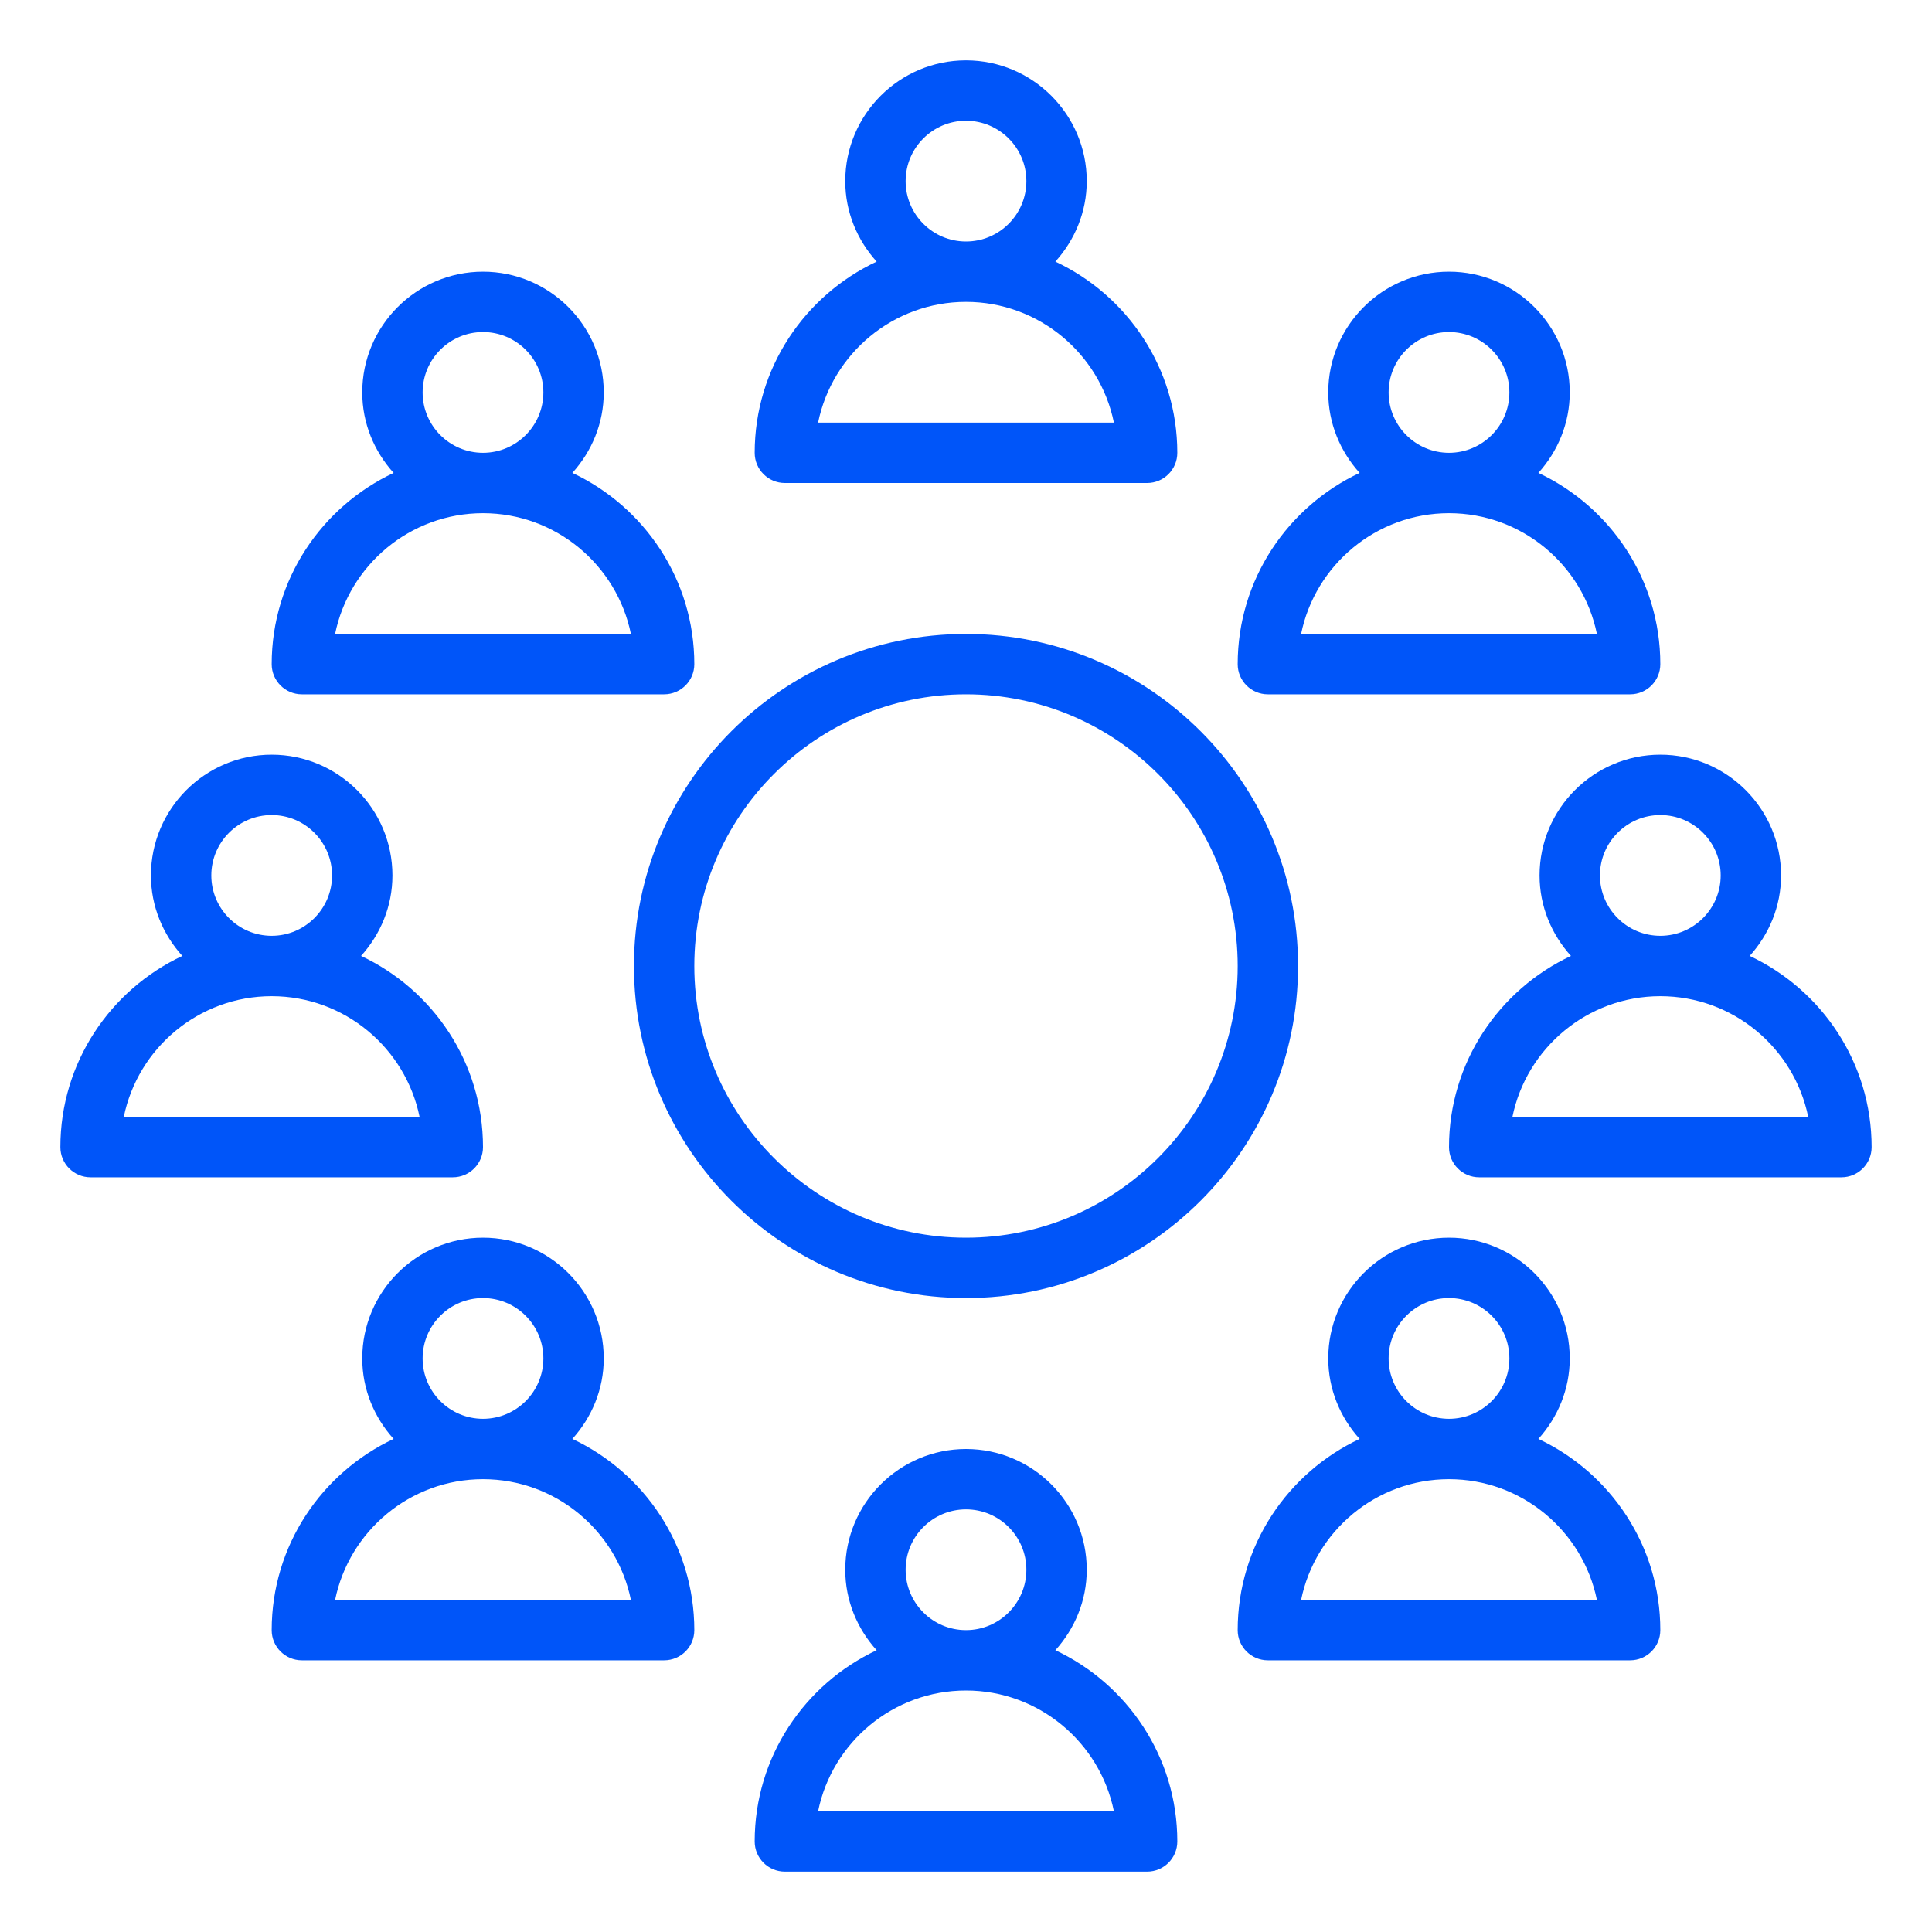 <svg width="128" height="128" viewBox="0 0 128 128" fill="none" xmlns="http://www.w3.org/2000/svg">
<path d="M50 30C50 31.105 50.895 32 52 32H76C77.105 32 78 31.105 78 30C78 24.399 74.685 19.568 69.921 17.332C71.199 15.914 72 14.056 72 12C72 7.588 68.411 4 64 4C59.589 4 56 7.588 56 12C56 14.056 56.801 15.914 58.08 17.332C53.315 19.568 50 24.399 50 30ZM60 12C60 9.795 61.794 8 64 8C66.206 8 68 9.795 68 12C68 14.205 66.206 16 64 16C61.794 16 60 14.205 60 12ZM64 20C68.829 20 72.87 23.441 73.799 28H54.201C55.13 23.441 59.171 20 64 20Z" fill="#0055F9"/>
<path d="M82 44C82 45.105 82.895 46 84 46H108C109.104 46 110 45.105 110 44C110 38.399 106.685 33.568 101.921 31.332C103.199 29.914 104 28.056 104 26C104 21.588 100.411 18 96 18C91.589 18 88 21.588 88 26C88 28.056 88.801 29.914 90.079 31.332C85.315 33.568 82 38.399 82 44ZM92 26C92 23.795 93.794 22 96 22C98.206 22 100 23.795 100 26C100 28.205 98.206 30 96 30C93.794 30 92 28.205 92 26ZM96 34C100.829 34 104.87 37.441 105.799 42H86.201C87.13 37.441 91.171 34 96 34Z" fill="#0055F9"/>
<path d="M96 82C91.589 82 88 85.588 88 90C88 92.056 88.801 93.914 90.079 95.332C85.315 97.568 82 102.399 82 108C82 109.105 82.895 110 84 110H108C109.104 110 110 109.105 110 108C110 102.399 106.685 97.568 101.921 95.332C103.199 93.914 104 92.056 104 90C104 85.588 100.411 82 96 82ZM92 90C92 87.795 93.794 86 96 86C98.206 86 100 87.795 100 90C100 92.205 98.206 94 96 94C93.794 94 92 92.205 92 90ZM105.799 106H86.201C87.13 101.441 91.171 98 96 98C100.829 98 104.87 101.441 105.799 106Z" fill="#0055F9"/>
<path d="M50 122C50 123.105 50.895 124 52 124H76C77.105 124 78 123.105 78 122C78 116.399 74.685 111.568 69.921 109.332C71.199 107.914 72 106.056 72 104C72 99.588 68.411 96 64 96C59.589 96 56 99.588 56 104C56 106.056 56.801 107.914 58.08 109.332C53.315 111.568 50 116.399 50 122ZM60 104C60 101.795 61.794 100 64 100C66.206 100 68 101.795 68 104C68 106.205 66.206 108 64 108C61.794 108 60 106.205 60 104ZM64 112C68.829 112 72.87 115.441 73.799 120H54.201C55.13 115.441 59.171 112 64 112Z" fill="#0055F9"/>
<path d="M115.921 63.332C117.199 61.914 118 60.056 118 58C118 53.588 114.411 50 110 50C105.589 50 102 53.588 102 58C102 60.056 102.801 61.914 104.079 63.332C99.315 65.568 96 70.399 96 76C96 77.106 96.895 78 98 78H122C123.104 78 124 77.106 124 76C124 70.399 120.685 65.568 115.921 63.332ZM106 58C106 55.795 107.794 54 110 54C112.206 54 114 55.795 114 58C114 60.205 112.206 62 110 62C107.794 62 106 60.205 106 58ZM100.201 74C101.13 69.441 105.171 66 110 66C114.829 66 118.87 69.441 119.799 74H100.201Z" fill="#0055F9"/>
<path d="M18 44C18 45.105 18.895 46 20 46H44C45.105 46 46 45.105 46 44C46 38.399 42.685 33.568 37.92 31.332C39.199 29.914 40 28.056 40 26C40 21.588 36.411 18 32 18C27.589 18 24 21.588 24 26C24 28.056 24.801 29.914 26.079 31.332C21.315 33.568 18 38.399 18 44ZM28 26C28 23.795 29.794 22 32 22C34.206 22 36 23.795 36 26C36 28.205 34.206 30 32 30C29.794 30 28 28.205 28 26ZM32 34C36.829 34 40.87 37.441 41.799 42H22.201C23.13 37.441 27.171 34 32 34Z" fill="#0055F9"/>
<path d="M18 108C18 109.105 18.895 110 20 110H44C45.105 110 46 109.105 46 108C46 102.399 42.685 97.568 37.92 95.332C39.199 93.914 40 92.056 40 90C40 85.588 36.411 82 32 82C27.589 82 24 85.588 24 90C24 92.056 24.801 93.914 26.079 95.332C21.315 97.568 18 102.399 18 108ZM28 90C28 87.795 29.794 86 32 86C34.206 86 36 87.795 36 90C36 92.205 34.206 94 32 94C29.794 94 28 92.205 28 90ZM32 98C36.829 98 40.87 101.441 41.799 106H22.201C23.13 101.441 27.171 98 32 98Z" fill="#0055F9"/>
<path d="M4 76C4 77.106 4.896 78 6 78H30C31.105 78 32 77.106 32 76C32 70.399 28.685 65.568 23.921 63.332C25.199 61.914 26 60.056 26 58C26 53.588 22.411 50 18 50C13.589 50 10 53.588 10 58C10 60.056 10.801 61.914 12.079 63.332C7.315 65.568 4 70.399 4 76ZM14 58C14 55.795 15.794 54 18 54C20.206 54 22 55.795 22 58C22 60.205 20.206 62 18 62C15.794 62 14 60.205 14 58ZM18 66C22.829 66 26.87 69.441 27.799 74H8.201C9.13 69.441 13.171 66 18 66Z" fill="#0055F9"/>
<path d="M42 64C42 76.131 51.869 86 64 86C76.131 86 86 76.131 86 64C86 51.869 76.131 42 64 42C51.869 42 42 51.869 42 64ZM64 46C73.925 46 82 54.074 82 64C82 73.926 73.925 82 64 82C54.075 82 46 73.926 46 64C46 54.074 54.075 46 64 46Z" fill="#0055F9"/>
</svg>
